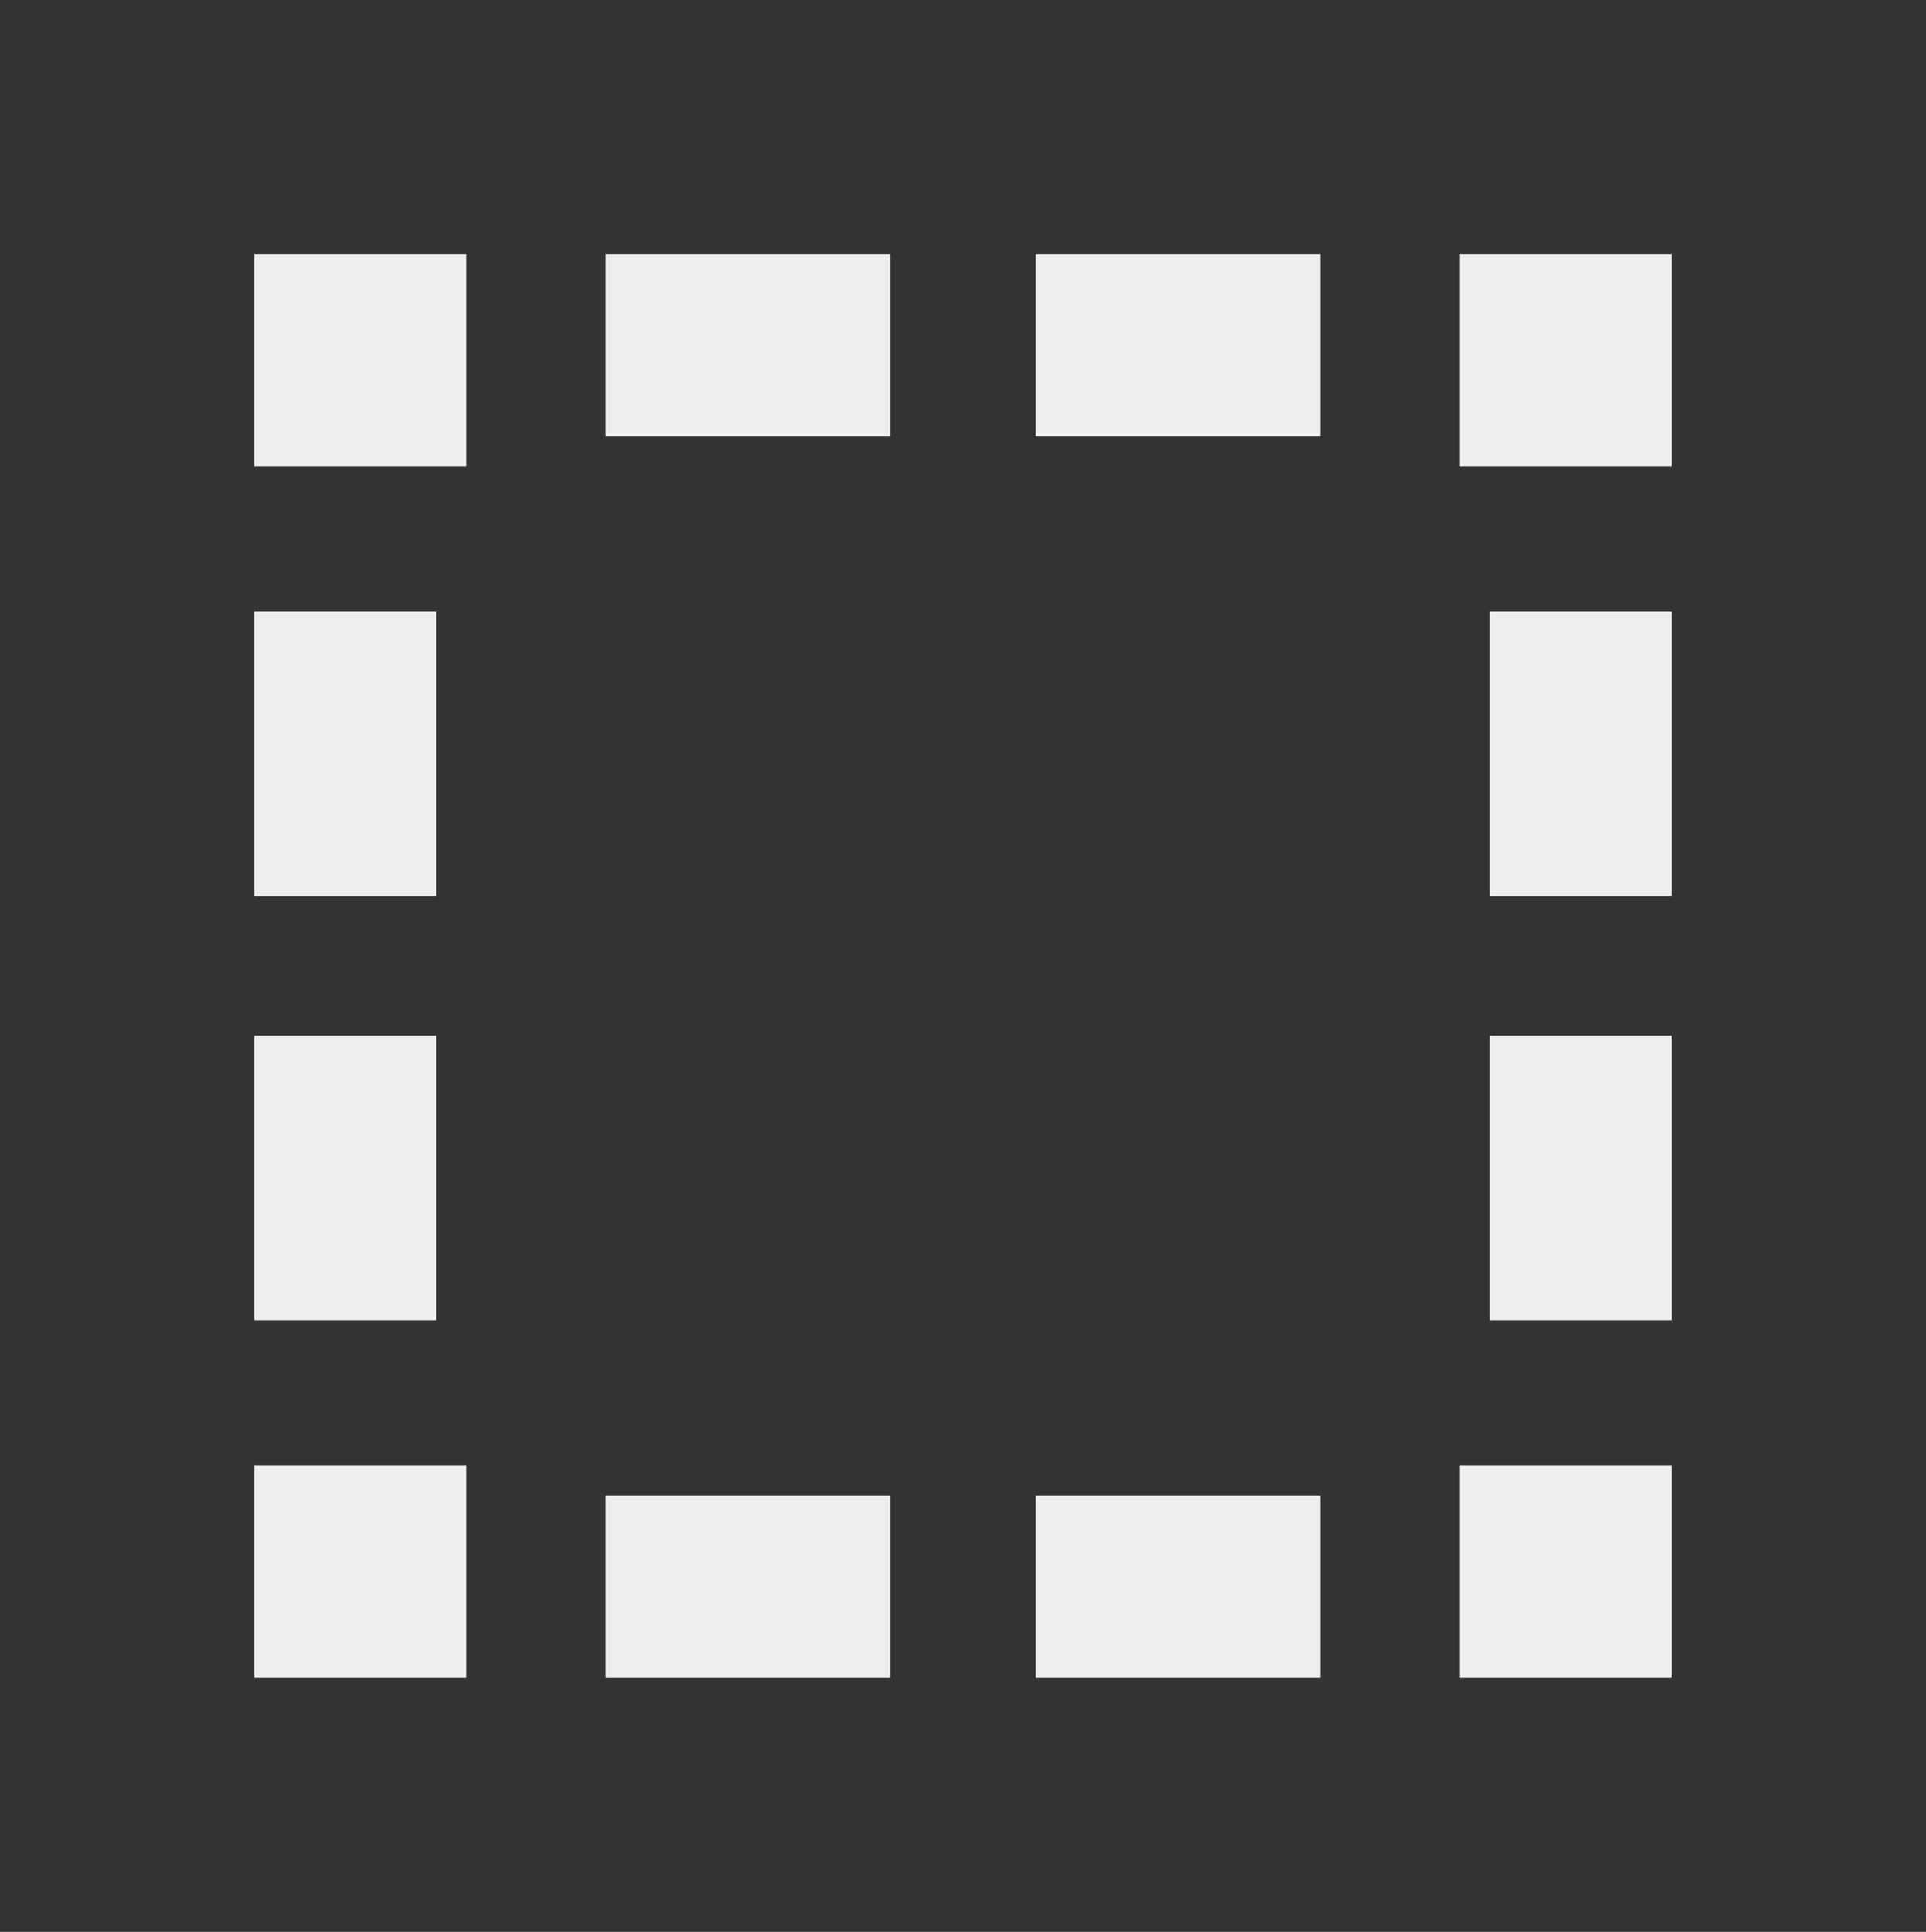 <?xml version="1.0" encoding="utf-8"?>
<!-- Generator: Adobe Illustrator 26.1.0, SVG Export Plug-In . SVG Version: 6.00 Build 0)  -->
<svg version="1.1" id="Layer_1" xmlns="http://www.w3.org/2000/svg" xmlns:xlink="http://www.w3.org/1999/xlink" x="0px" y="0px"
	 viewBox="0 0 31.8 31.9" style="enable-background:new 0 0 31.8 31.9;" xml:space="preserve">
<rect x="0" y="0" width="31.8" height="31.9" fill="#333333" stroke="none"/>
<style type="text/css">
	.st0{fill:#EEEEEE;}
</style>
<g>
	<g>
		<path class="st0" d="M21.8,27.7h-4.7v-3h4.7V27.7z M14.7,27.7H10v-3h4.7V27.7z"/>
	</g>
	<g>
		<path class="st0" d="M7.2,21.8h-3v-4.7h3V21.8z M7.2,14.8h-3v-4.7h3V14.8z"/>
	</g>
	<g>
		<rect x="4.2" y="4.2" class="st0" width="3.5" height="3.5"/>
	</g>
	<g>
		<rect x="4.2" y="24.2" class="st0" width="3.5" height="3.5"/>
	</g>
	<g>
		<rect x="24.1" y="24.2" class="st0" width="3.5" height="3.5"/>
	</g>
	<g>
		<rect x="24.1" y="4.2" class="st0" width="3.5" height="3.5"/>
	</g>
	<g>
		<path class="st0" d="M21.8,7.2h-4.7v-3h4.7V7.2z M14.7,7.2H10v-3h4.7V7.2z"/>
	</g>
	<g>
		<path class="st0" d="M27.6,21.8h-3v-4.7h3V21.8z M27.6,14.8h-3v-4.7h3V14.8z"/>
	</g>
</g>
</svg>
